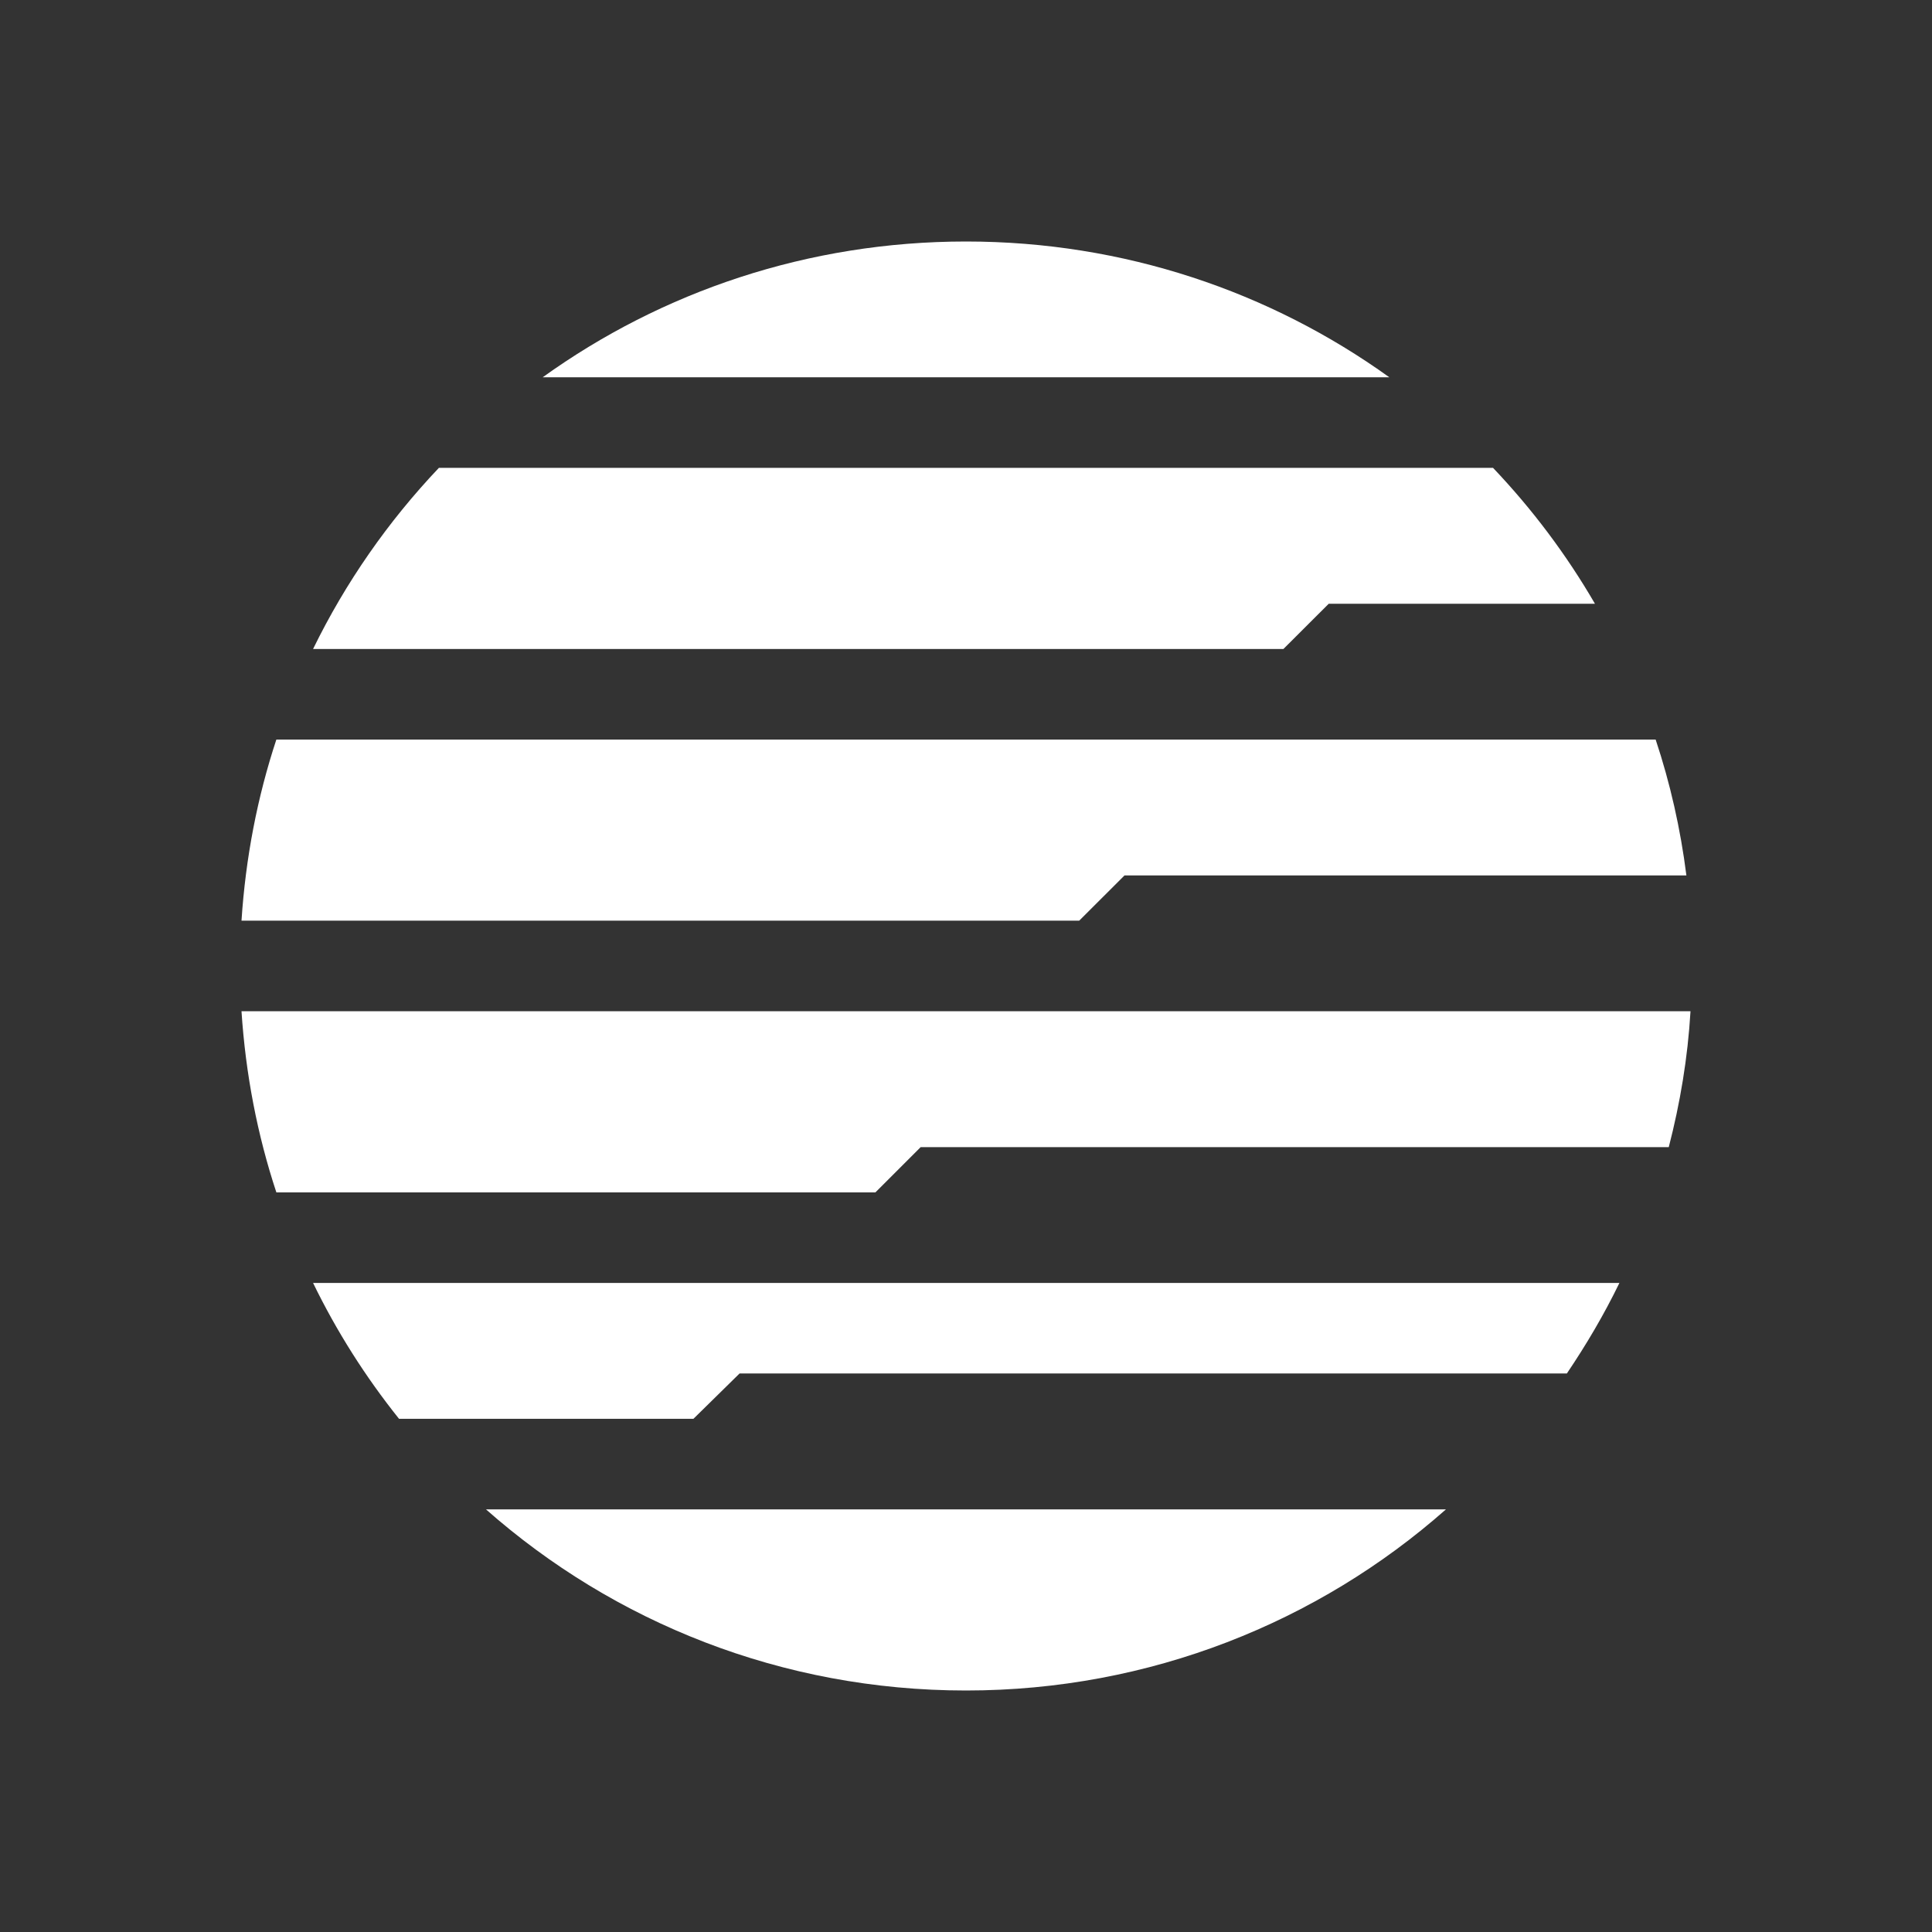<svg width="24" height="24" viewBox="0 0 24 24" fill="none" xmlns="http://www.w3.org/2000/svg">
<rect x="0" y="0" width="24" height="24" fill="#333333" stroke="none"/>
<path d="M21 12.562H3C3.051 13.344 3.197 14.098 3.433 14.812H10.875L11.437 14.25H20.73C20.871 13.704 20.966 13.142 21 12.562ZM3.889 15.937C4.181 16.538 4.54 17.104 4.957 17.625H8.614L9.187 17.062H19.464C19.706 16.703 19.926 16.331 20.117 15.937H3.889ZM17.962 18.75H6.037C7.624 20.151 9.711 21 12 21C14.284 21 16.376 20.151 17.962 18.75ZM13.969 10.875L13.406 11.437H3C3.051 10.656 3.197 9.902 3.433 9.187H20.567C20.747 9.727 20.876 10.296 20.949 10.875H13.969ZM19.813 7.5C19.459 6.89 19.034 6.324 18.547 5.812H5.452C4.82 6.478 4.292 7.237 3.889 8.062H15.943L16.506 7.5H19.813ZM6.741 4.687H17.259C15.78 3.624 13.963 3 12 3C10.037 3 8.22 3.624 6.741 4.687Z" fill="white"/>
</svg>
